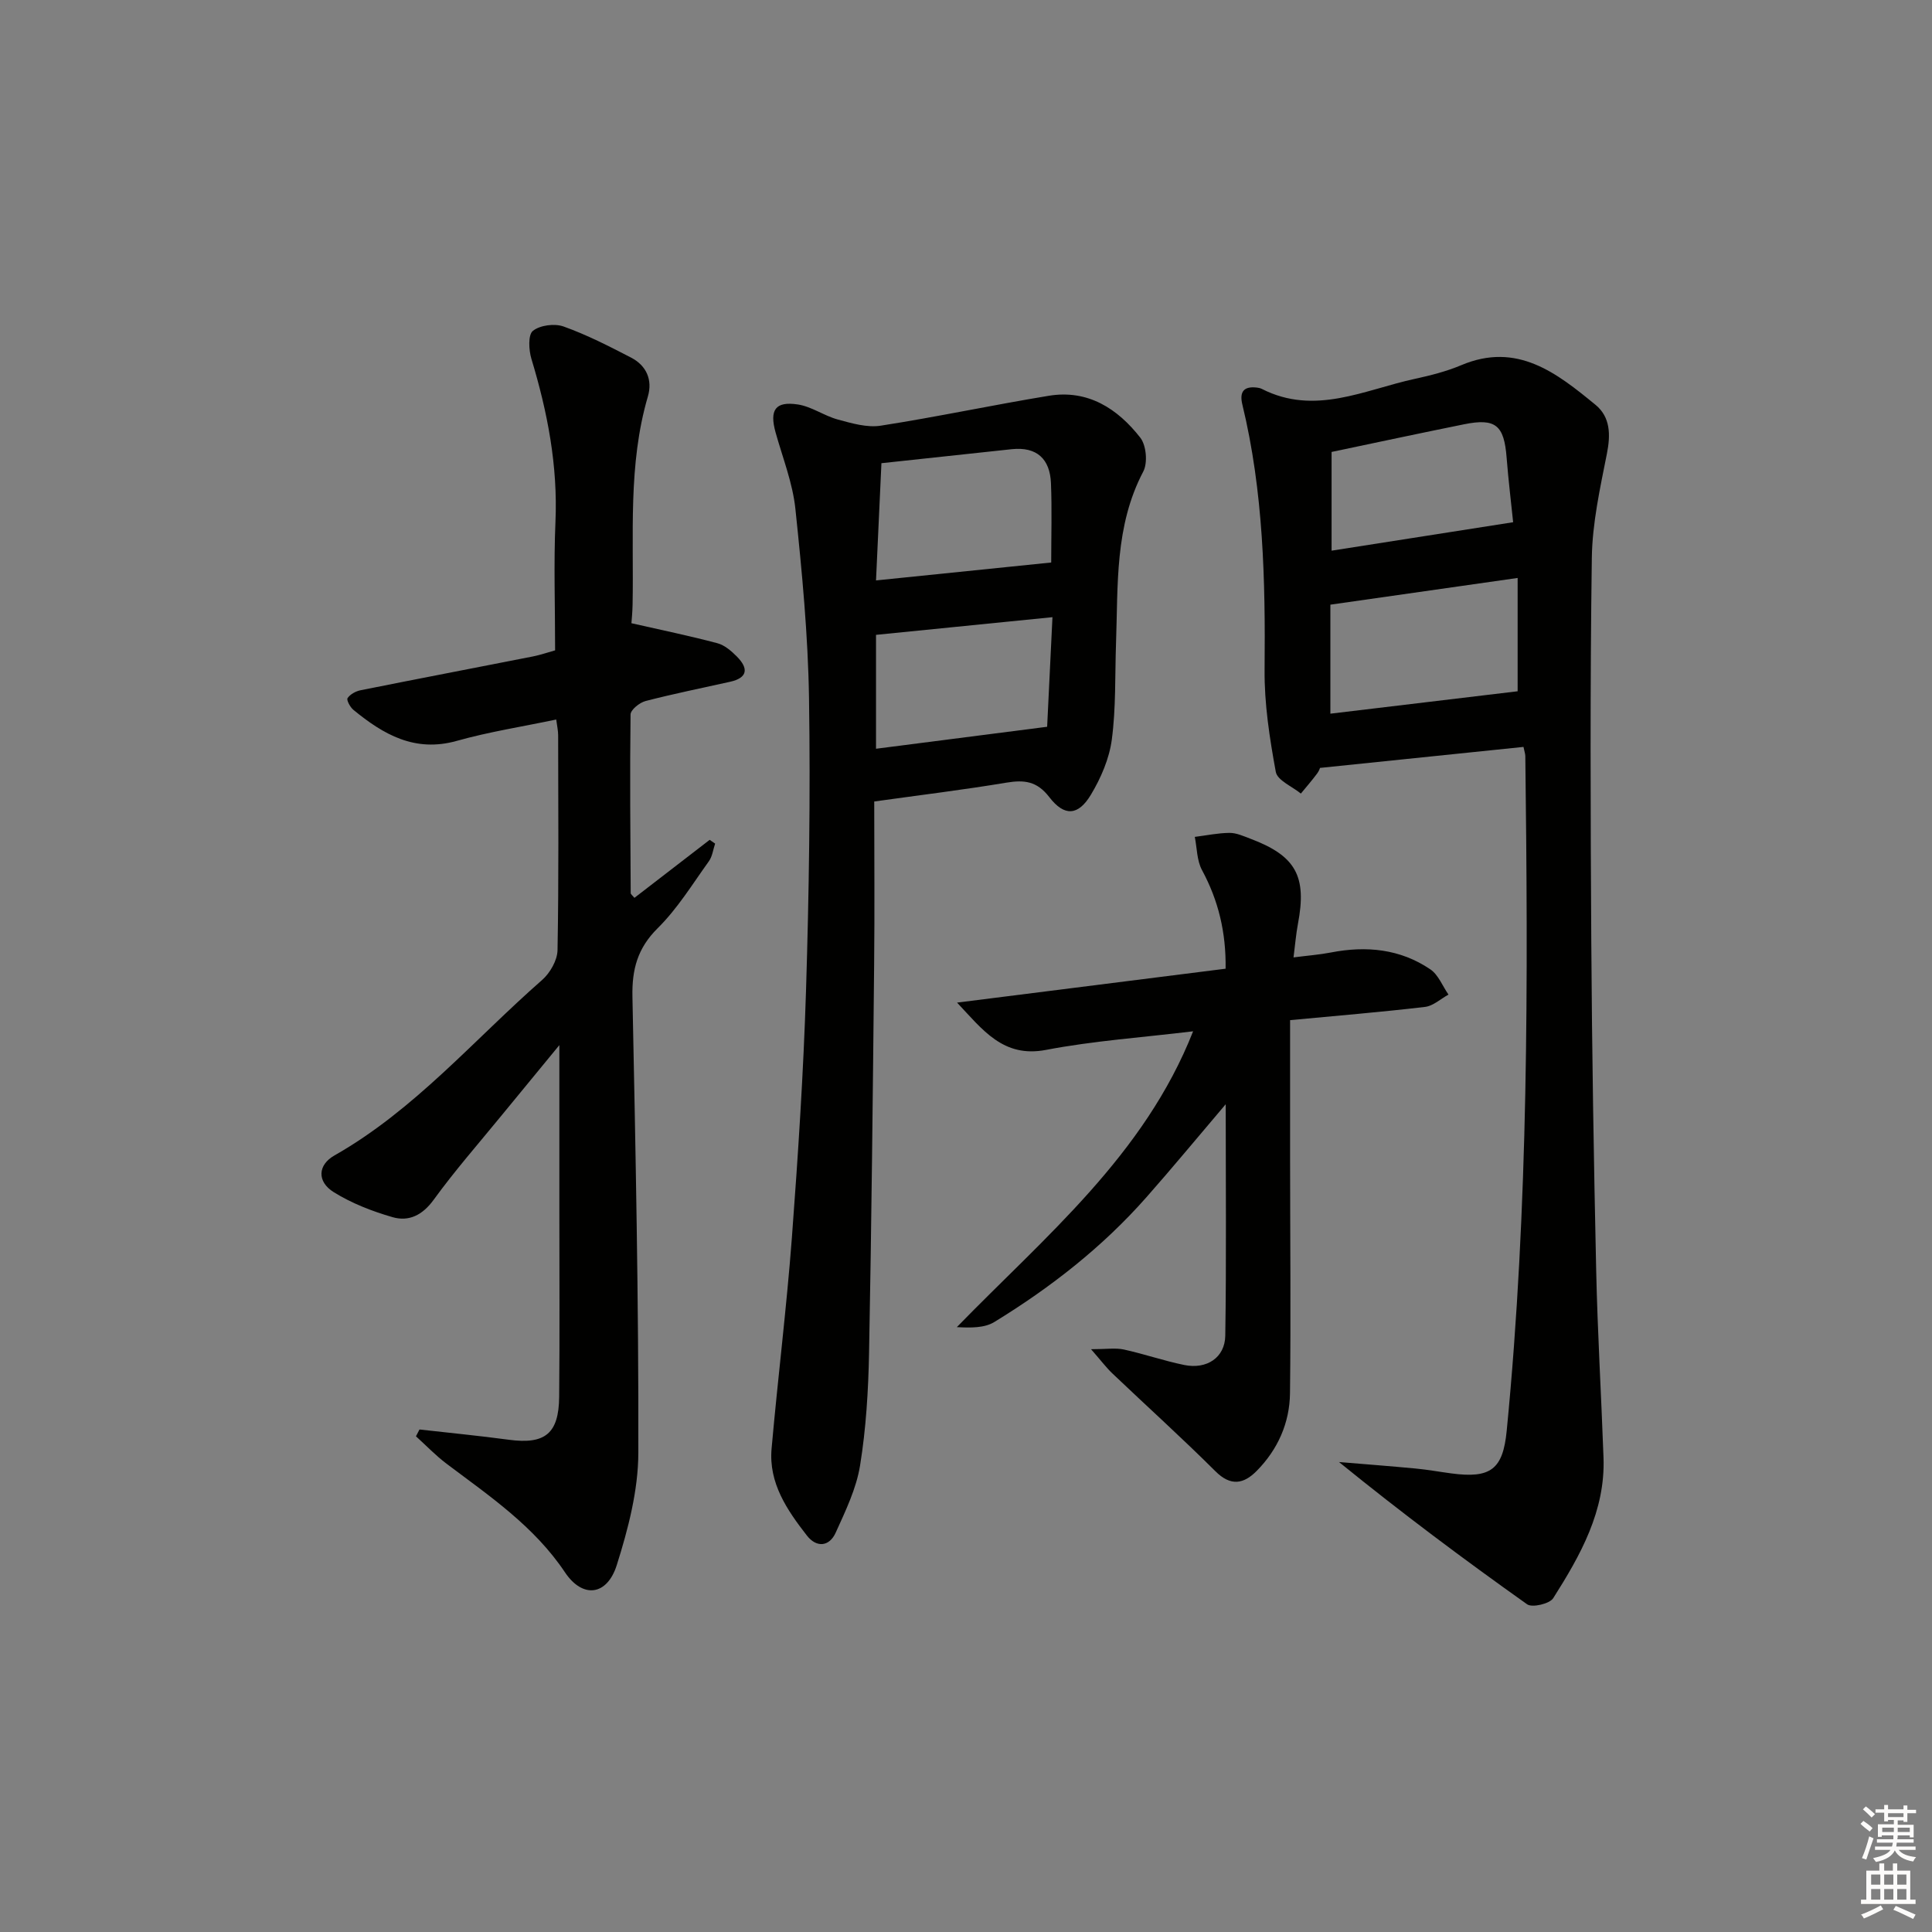 <svg enable-background="new 0 0 400 400" viewBox="0 0 400 400" xmlns="http://www.w3.org/2000/svg"><rect x="0" y="0" width="400" height="400" fill="#808080" stroke="none"/><g fill="#010100"><path d="m315.42 154.64c-14 1.44-27.67 2.86-42.15 4.35.11-.25-.1.53-.55 1.13-1.07 1.44-2.25 2.79-3.39 4.18-1.81-1.48-4.87-2.73-5.19-4.49-1.28-6.97-2.39-14.11-2.32-21.17.17-18.48-.23-36.85-4.61-54.91-.64-2.66.35-3.82 3.06-3.48.33.04.67.12.96.26 10.99 5.61 21.27.18 31.73-2.08 3.23-.7 6.5-1.53 9.54-2.81 11.59-4.91 19.8 1.6 27.85 8.21 3.06 2.52 3.13 6.16 2.34 10.11-1.41 7.13-3.02 14.36-3.12 21.57-.37 26.49-.27 52.99-.11 79.48.14 22.64.51 45.28 1.01 67.91.28 12.96 1.06 25.92 1.52 38.88.4 11.05-4.78 20.22-10.41 29.1-.74 1.17-4.36 2.02-5.41 1.27-13.1-9.3-25.98-18.92-38.94-29.45 5.28.44 10.56.84 15.83 1.34 2.48.23 4.93.68 7.4 1.01 8.2 1.1 10.71-.85 11.49-8.85 4.54-46.48 4.43-93.08 3.85-139.7-.02-.47-.19-.94-.38-1.86zm-1.21-34.98c-13.59 1.94-26 3.71-38.77 5.53v22.57c13.14-1.57 26.17-3.13 38.77-4.64 0-7.66 0-15.21 0-23.46zm-38.52-5.65c12.87-2.02 25-3.92 37.59-5.89-.4-3.91-.98-8.63-1.35-13.37-.52-6.73-2.28-8.23-8.84-6.9-9.06 1.83-18.1 3.77-27.4 5.72z"/><path d="m114.93 134.65c0-9.29-.3-17.94.07-26.56.51-11.63-1.63-22.76-4.98-33.8-.55-1.83-.71-4.98.31-5.79 1.48-1.18 4.5-1.57 6.36-.9 4.81 1.72 9.42 4.08 13.97 6.44 3.17 1.64 4.48 4.61 3.48 8.03-4.15 14.16-2.89 28.69-3.17 43.12-.03 1.63-.2 3.25-.24 3.84 6.2 1.41 12.04 2.61 17.79 4.14 1.51.4 2.93 1.63 4.07 2.79 2.39 2.42 2.25 4.38-1.46 5.2-5.83 1.3-11.69 2.48-17.47 3.98-1.24.32-3.09 1.81-3.11 2.78-.16 12.32-.04 24.65.03 36.98 0 .25.38.5.77.99 5.19-4 10.38-8.01 15.58-12.01.38.26.75.52 1.13.78-.42 1.23-.57 2.65-1.3 3.66-3.4 4.73-6.5 9.81-10.6 13.86-4.19 4.15-5.34 8.55-5.22 14.2.64 31.47 1.3 62.94 1.22 94.41-.02 7.78-2.1 15.76-4.47 23.26-2.01 6.34-7.06 6.95-10.72 1.48-6.4-9.56-15.6-15.77-24.5-22.47-2.26-1.7-4.24-3.78-6.35-5.69.24-.47.48-.94.73-1.41 6.15.7 12.32 1.29 18.46 2.12 7.51 1.01 10.39-1.22 10.46-8.9.12-12.83.04-25.66.04-38.49 0-10.91 0-21.82 0-34.31-4.65 5.66-8.31 10.09-11.94 14.53-4.74 5.8-9.7 11.45-14.09 17.5-2.32 3.19-5.14 4.56-8.51 3.59-4.22-1.22-8.47-2.87-12.18-5.18-3.48-2.17-3.33-5.62.16-7.6 16.6-9.43 28.87-23.95 42.97-36.31 1.66-1.45 3.17-4.08 3.21-6.19.27-14.83.15-29.66.13-44.49 0-.95-.22-1.89-.4-3.26-7.06 1.48-13.94 2.55-20.59 4.42-8.68 2.44-15.19-1.32-21.41-6.43-.67-.55-1.46-2.04-1.2-2.42.54-.8 1.69-1.43 2.69-1.63 11.87-2.38 23.76-4.65 35.64-6.99 1.62-.32 3.18-.87 4.64-1.27z"/><path d="m181 165.94c0 11.18.1 22.48-.02 33.78-.27 26.79-.54 53.58-1.05 80.37-.15 7.79-.62 15.64-1.86 23.31-.77 4.79-3.01 9.41-5.04 13.9-1.34 2.98-4 3.15-5.97.62-4.11-5.28-7.95-10.88-7.31-18.02 1.29-14.56 3.1-29.07 4.2-43.64 1.28-17.06 2.4-34.15 2.93-51.24.62-20.12.92-40.26.62-60.38-.2-13.1-1.45-26.21-2.82-39.26-.56-5.38-2.64-10.6-4.11-15.87-1.28-4.62-.07-6.48 4.61-5.77 2.85.43 5.45 2.35 8.29 3.12 2.89.78 6.05 1.72 8.89 1.27 11.64-1.81 23.17-4.28 34.79-6.19 8.09-1.33 14.24 2.66 18.94 8.68 1.24 1.59 1.56 5.21.61 7.01-5.94 11.29-5.21 23.5-5.64 35.57-.23 6.64 0 13.35-.87 19.91-.52 3.95-2.25 7.96-4.32 11.41-2.62 4.38-5.5 4.58-8.62.52-2.56-3.33-5.19-3.61-8.89-3-8.81 1.47-17.69 2.55-27.36 3.9zm1.49-70.04c-.39 8.46-.74 16.02-1.12 24.27 12.34-1.26 24.29-2.48 36.27-3.71 0-5.5.17-10.96-.05-16.41-.2-5.01-2.9-7.6-8.12-7.05-8.9.95-17.8 1.91-26.98 2.9zm34.31 54.57c.31-6.45.69-14.18 1.1-22.69-12.6 1.26-24.56 2.46-36.53 3.66v23.58c11.77-1.52 23.17-2.98 35.43-4.55z"/><path d="m253.75 200.56c.1-7.54-1.49-14.12-4.89-20.42-1.07-1.98-1.03-4.57-1.49-6.87 2.39-.3 4.79-.81 7.19-.83 1.43-.01 2.89.67 4.28 1.19 9.46 3.56 11.77 7.76 9.88 17.67-.39 2.07-.56 4.18-.91 6.92 2.95-.38 5.38-.56 7.75-1.02 7.32-1.42 14.33-.74 20.57 3.49 1.67 1.13 2.53 3.46 3.76 5.23-1.61.88-3.16 2.35-4.86 2.55-9.07 1.07-18.18 1.82-27.93 2.74 0 9.77-.01 19.52 0 29.28.01 15.98.17 31.97-.02 47.95-.07 6.17-2.53 11.68-6.9 16.1-2.67 2.7-5.35 3.25-8.54.07-6.94-6.92-14.23-13.49-21.33-20.25-1.27-1.21-2.33-2.63-4.42-5.02 3.16 0 5.05-.31 6.78.06 4.21.92 8.31 2.35 12.53 3.21 4.65.94 8.41-1.53 8.48-6.07.24-15.58.09-31.17.09-47.92-5.98 7.03-11.09 13.23-16.41 19.25-9.09 10.31-19.83 18.7-31.5 25.84-2.04 1.25-4.86 1.21-7.76 1.06 18.31-18.82 38.8-35.56 48.92-61.25-10.45 1.27-20.58 1.96-30.46 3.85-8.88 1.71-13.14-4.21-18.41-9.79 18.3-2.31 36.6-4.62 55.6-7.02z"/></g><path d="m385.2 377.6.6-.6c.6.4 1.3.9 1.9 1.5l-.6.7c-.8-.6-1.4-1.1-1.9-1.6zm.3 7.1c.6-1.4 1.1-2.9 1.5-4.5.3.1.6.3.9.4-.5 1.4-1 2.9-1.5 4.4zm.2-10.1.6-.6c.7.5 1.3 1.1 1.9 1.6l-.7.7c-.6-.6-1.2-1.2-1.8-1.7zm8.4-.8h.8v.9h1.8v.7h-1.8v1.8h-.8v-.3h-1.2v.9h3.3v2.6h-.8v-.4h-2.5c0 .3 0 .6-.1.8h3.4v.7h-3.5c0 .3-.1.6-.1.8h4v.7h-3.5c.7.9 1.9 1.3 3.6 1.5-.2.2-.4.5-.6.9-1.9-.3-3.2-1.1-3.8-2.3-.5 1.1-1.8 2-3.9 2.4-.2-.3-.4-.5-.6-.8 1.9-.4 3.1-.9 3.6-1.7h-3.2v-.7h3.5c.1-.2.1-.5.2-.8h-3.3v-.7h3.4c0-.2 0-.5 0-.8h-2.4v.3h-.8v-2.6h3.3v-.9h-1.2v.3h-.8v-1.8h-1.8v-.7h1.8v-.9h.8v.9h3.2zm-4.4 5.5h2.4c0-.3 0-.6 0-.9h-2.4zm1.2-3.1h3.2v-.8h-3.2zm4.4 2.2h-2.4v.9h2.5v-.9z" fill="#fcfbfa"/><path d="m389.2 385.8h.9v1.5h1.8v-1.5h.9v1.5h2.7v6h1.1v.9h-11.3v-.9h1.1v-6h2.7v-1.5zm.2 8.7.5.8c-1.2.6-2.5 1.3-4 1.9-.2-.3-.3-.6-.6-.8 1.6-.6 3-1.3 4.1-1.9zm-2-4.3h1.9v-2.1h-1.9zm0 3.1h1.9v-2.2h-1.9zm2.7-3.1h1.9v-2.1h-1.9zm0 3.1h1.9v-2.2h-1.9zm2.4 1.3c1.4.6 2.7 1.2 4.1 1.8l-.5.9c-1.5-.7-2.8-1.4-4.1-1.9zm2.2-6.5h-1.9v2.1h1.9zm-1.9 5.2h1.9v-2.2h-1.9z" fill="#fcfbfa"/></svg>